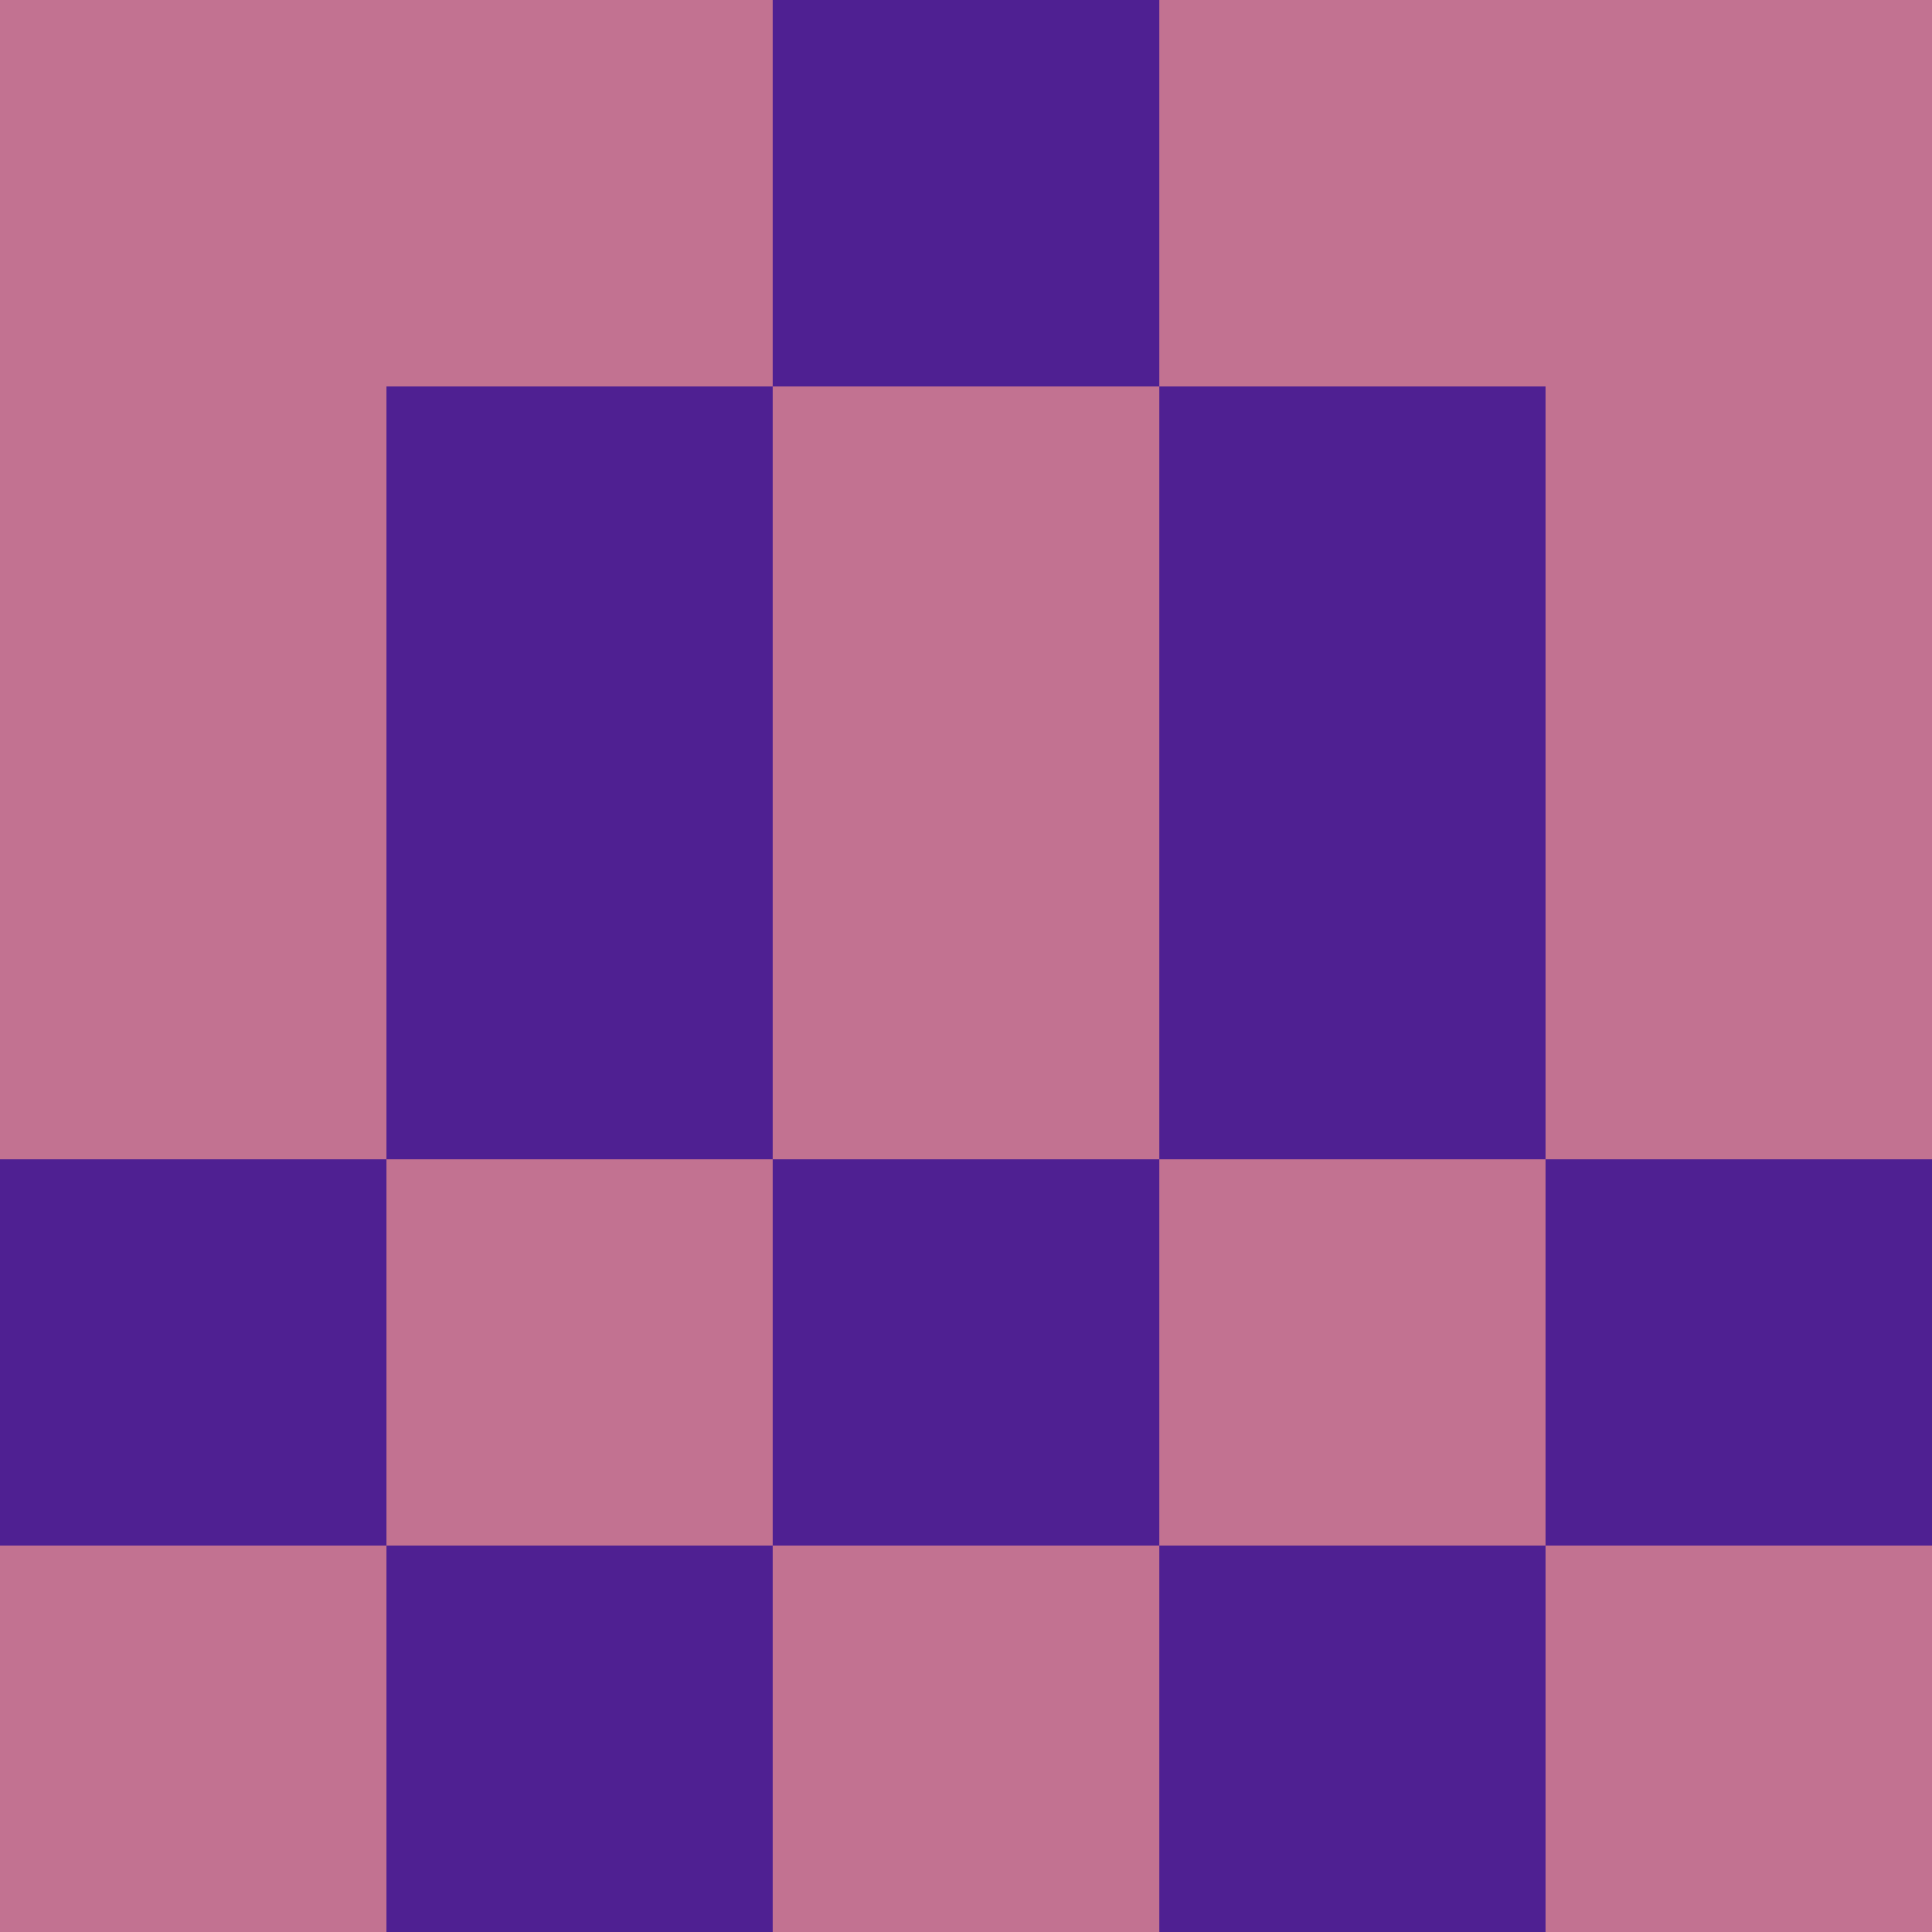 <?xml version="1.0" encoding="utf-8"?>
<!DOCTYPE svg PUBLIC "-//W3C//DTD SVG 20010904//EN"
"http://www.w3.org/TR/2001/REC-SVG-20010904/DTD/svg10.dtd">
<svg viewBox="0 0 5 5" height="100" width="100" xml:lang="fr"
     xmlns="http://www.w3.org/2000/svg"
     xmlns:xlink="http://www.w3.org/1999/xlink">
                        <rect x="0" y="0" height="1" width="1" fill="#C27291"/>
                    <rect x="4" y="0" height="1" width="1" fill="#C27291"/>
                    <rect x="1" y="0" height="1" width="1" fill="#C27291"/>
                    <rect x="3" y="0" height="1" width="1" fill="#C27291"/>
                    <rect x="2" y="0" height="1" width="1" fill="#4F2092"/>
                                <rect x="0" y="1" height="1" width="1" fill="#C27291"/>
                    <rect x="4" y="1" height="1" width="1" fill="#C27291"/>
                    <rect x="1" y="1" height="1" width="1" fill="#4F2092"/>
                    <rect x="3" y="1" height="1" width="1" fill="#4F2092"/>
                    <rect x="2" y="1" height="1" width="1" fill="#C27291"/>
                                <rect x="0" y="2" height="1" width="1" fill="#C27291"/>
                    <rect x="4" y="2" height="1" width="1" fill="#C27291"/>
                    <rect x="1" y="2" height="1" width="1" fill="#4F2092"/>
                    <rect x="3" y="2" height="1" width="1" fill="#4F2092"/>
                    <rect x="2" y="2" height="1" width="1" fill="#C27291"/>
                                <rect x="0" y="3" height="1" width="1" fill="#4F2092"/>
                    <rect x="4" y="3" height="1" width="1" fill="#4F2092"/>
                    <rect x="1" y="3" height="1" width="1" fill="#C27291"/>
                    <rect x="3" y="3" height="1" width="1" fill="#C27291"/>
                    <rect x="2" y="3" height="1" width="1" fill="#4F2092"/>
                                <rect x="0" y="4" height="1" width="1" fill="#C27291"/>
                    <rect x="4" y="4" height="1" width="1" fill="#C27291"/>
                    <rect x="1" y="4" height="1" width="1" fill="#4F2092"/>
                    <rect x="3" y="4" height="1" width="1" fill="#4F2092"/>
                    <rect x="2" y="4" height="1" width="1" fill="#C27291"/>
            </svg>